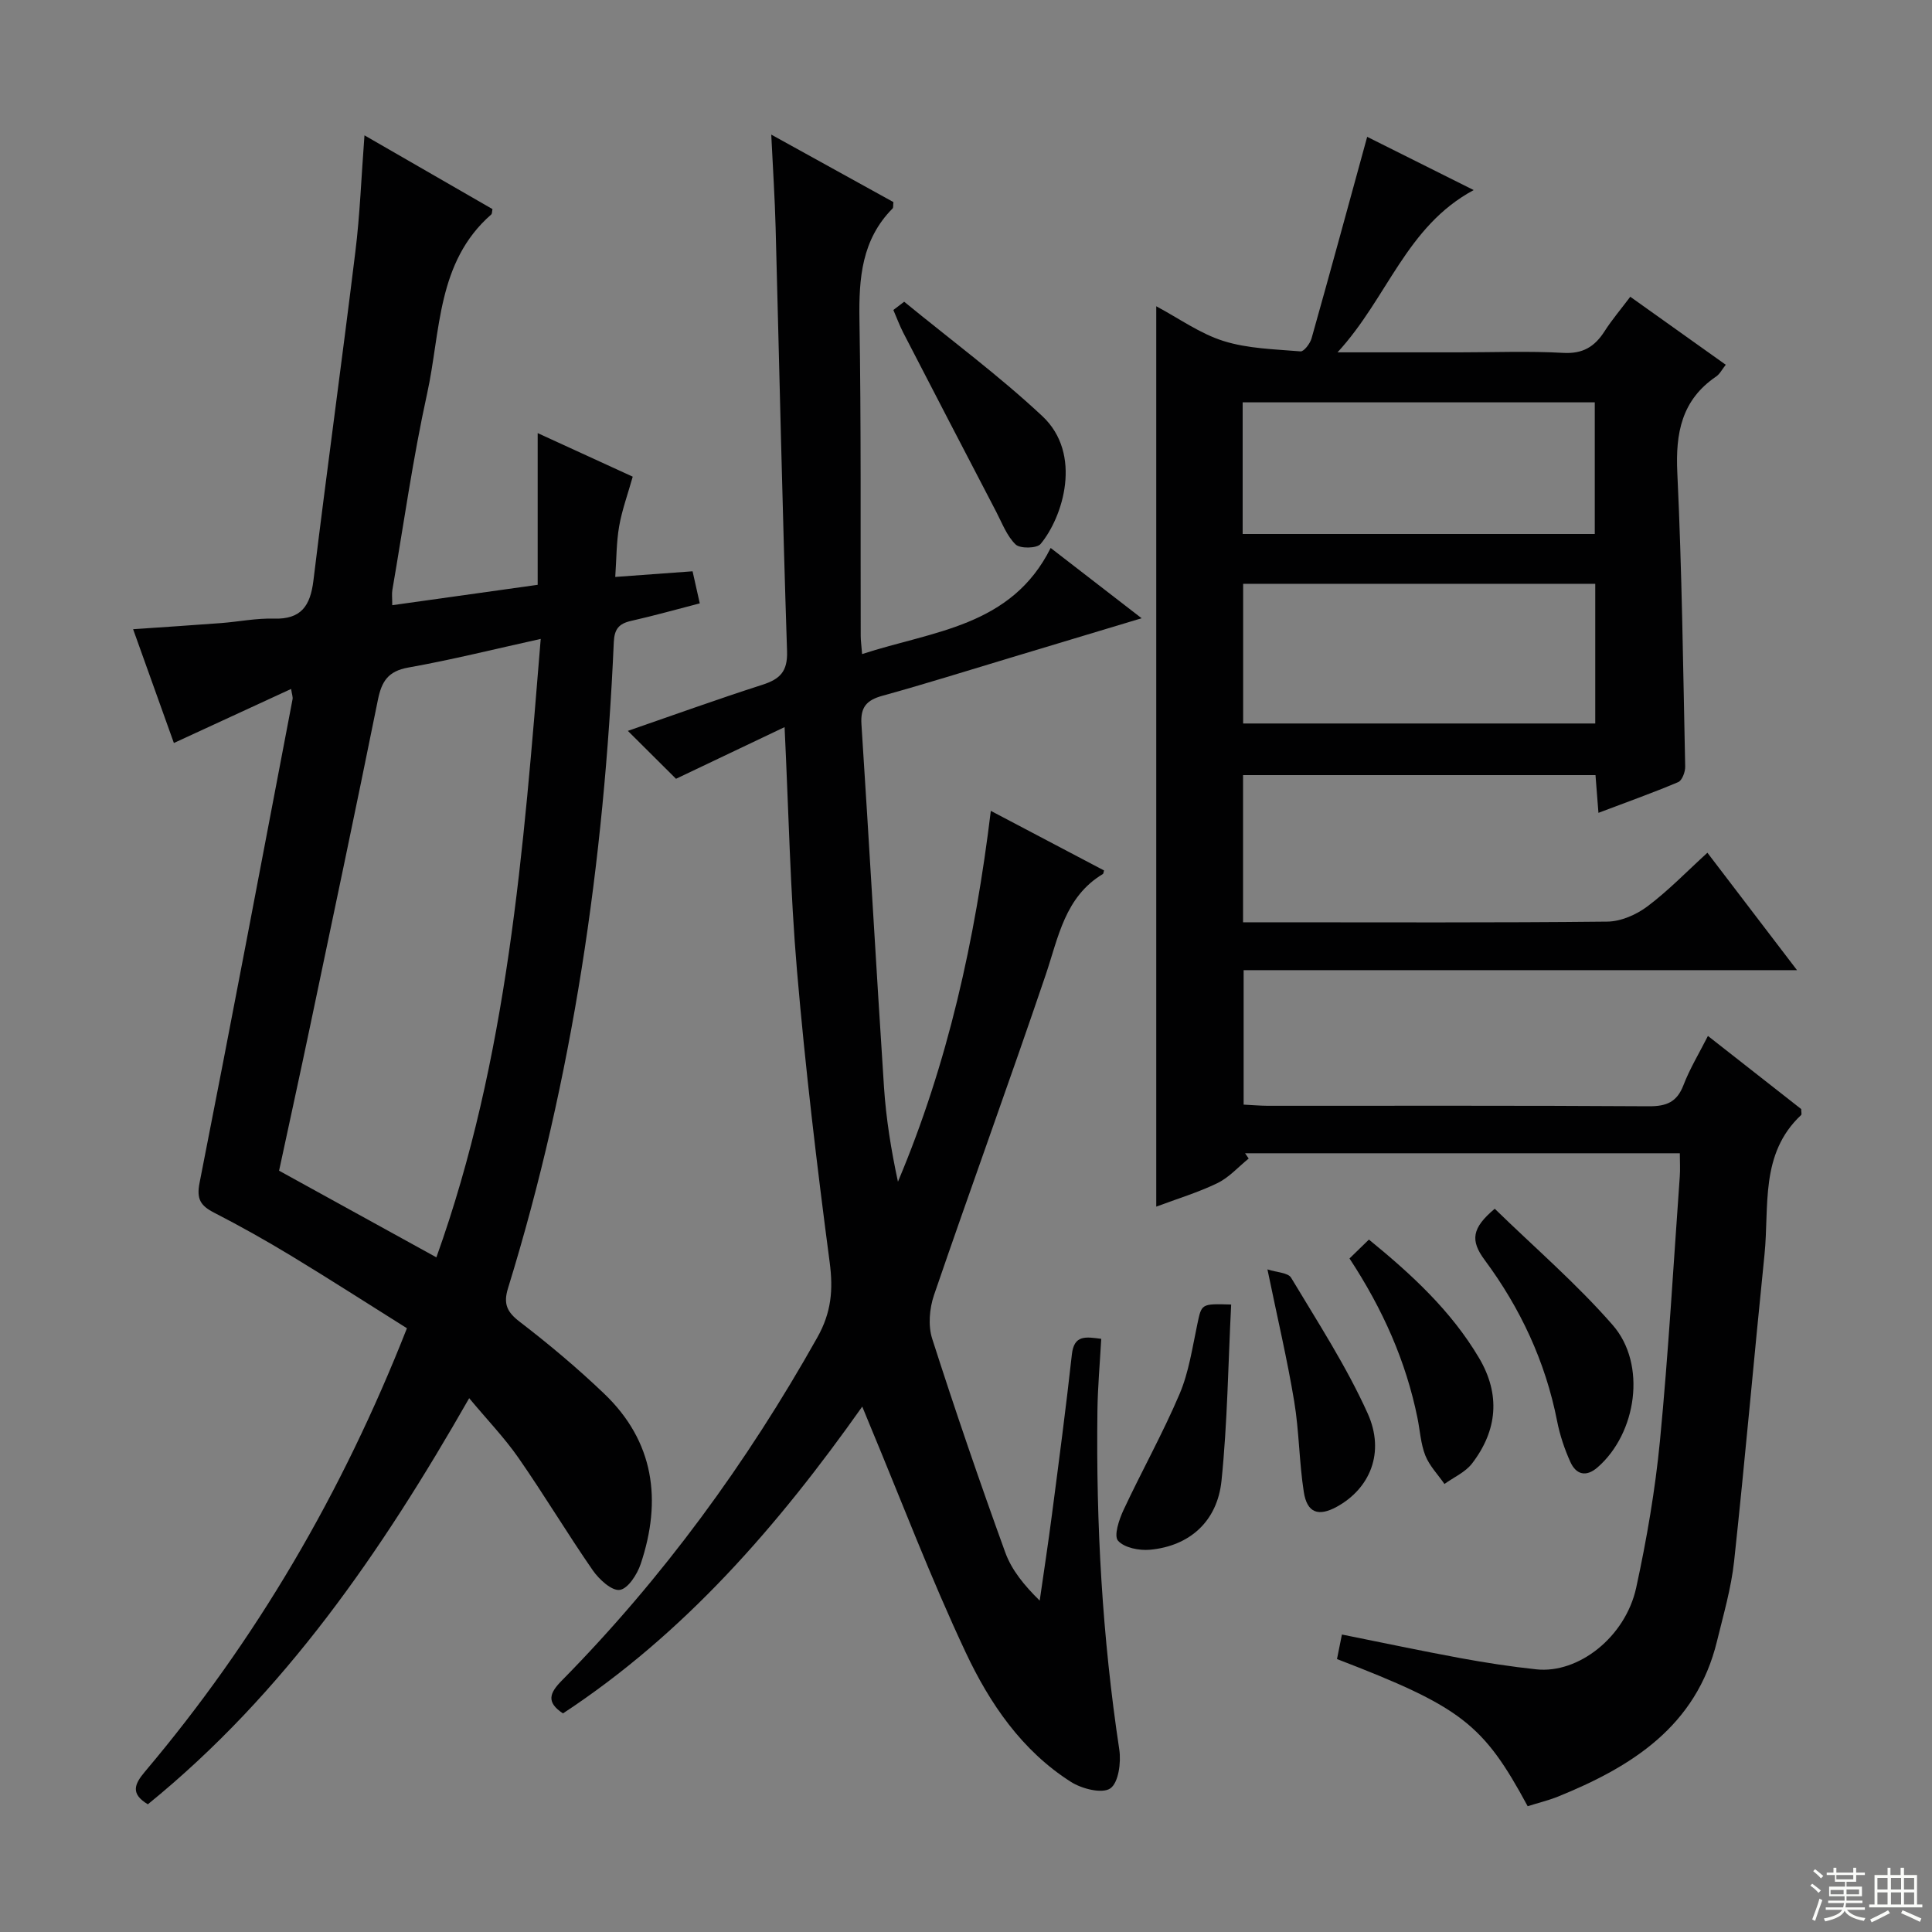 <svg enable-background="new 0 0 400 400" viewBox="0 0 400 400" xmlns="http://www.w3.org/2000/svg"><rect x="0" y="0" width="400" height="400" fill="#808080" stroke="none"/><g fill="#010102"><path d="m316.29 373.96c-9.21-17.07-13.75-20.57-39.48-30.47.29-1.45.6-2.99 1.02-5.08 8.38 1.68 16.43 3.39 24.51 4.88 5.22.96 10.48 1.77 15.75 2.33 8.7.93 18.44-6.68 20.67-16.92 2.18-10.03 3.93-20.22 4.92-30.43 1.75-18.19 2.79-36.46 4.1-54.69.11-1.48.01-2.97.01-4.81-30.17 0-60.09 0-90.01 0 .25.36.5.73.75 1.09-2.14 1.73-4.06 3.92-6.47 5.09-4 1.94-8.32 3.24-12.67 4.87 0-62.04 0-123.84 0-186.41 4.69 2.5 9.05 5.66 13.92 7.19 5.05 1.59 10.59 1.7 15.95 2.15.7.06 1.97-1.61 2.28-2.68 3.87-13.73 7.61-27.49 11.52-41.74 6.71 3.35 14 7 22.05 11.02-14.03 7.56-17.78 22.28-28.19 33.6h25.25c7.16 0 14.35-.29 21.49.11 4.06.23 6.51-1.29 8.55-4.48 1.51-2.36 3.35-4.52 5.32-7.14 6.67 4.75 13.12 9.35 19.77 14.08-.76.95-1.23 1.92-2 2.44-7.15 4.87-8.42 11.7-8.03 19.92.96 20.26 1.2 40.56 1.63 60.85.02 1.09-.64 2.86-1.45 3.2-5.3 2.24-10.73 4.17-16.51 6.36-.22-2.87-.4-5.15-.61-7.81-24.31 0-48.5 0-72.97 0v30.47h5.45c23.33 0 46.65.11 69.98-.14 2.81-.03 6-1.43 8.3-3.16 4.34-3.26 8.15-7.22 12.41-11.1 6.2 8.13 12.1 15.86 18.55 24.31-38.71 0-76.45 0-114.57 0v27.84c1.68.08 3.3.23 4.92.24 26.33.01 52.65-.07 78.98.1 3.67.02 5.82-.87 7.17-4.39 1.29-3.36 3.19-6.49 5.06-10.17 6.68 5.24 13.07 10.25 19.31 15.14 0 .63.14 1.09-.02 1.24-8.58 8.04-6.56 18.9-7.58 28.89-2.16 21.15-4.01 42.34-6.29 63.48-.6 5.58-2.21 11.06-3.54 16.54-4.29 17.69-17.73 26.06-33.18 32.3-1.87.72-3.82 1.19-6.02 1.89zm13.99-253.09c-24.61 0-48.78 0-72.9 0v28.92h72.9c0-9.63 0-19.06 0-28.92zm-73-10.31h72.9c0-9.25 0-18.27 0-27.26-24.5 0-48.59 0-72.9 0z"/><path d="m75.46 28.02c9.4 5.42 17.97 10.36 26.5 15.27-.11.51-.06.95-.26 1.12-11.31 9.89-10.44 24.23-13.27 37.08-2.95 13.44-4.86 27.1-7.2 40.68-.13.77-.02 1.59-.02 3.13 10.25-1.44 20.19-2.83 30.11-4.22 0-10.53 0-20.62 0-31.41 6.57 3.01 13.09 6 19.68 9.02-1.03 3.65-2.22 6.9-2.81 10.26-.58 3.33-.55 6.77-.81 10.5 5.7-.41 10.63-.77 16.01-1.17.45 1.99.9 4.03 1.49 6.64-4.73 1.22-9.47 2.56-14.26 3.64-2.51.57-3.42 1.71-3.54 4.39-2 45.46-8.45 90.21-21.91 133.79-.98 3.19-.23 4.88 2.43 6.92 6.05 4.64 11.93 9.58 17.45 14.85 10.42 9.94 12.02 22.11 7.6 35.29-.72 2.15-2.62 5.12-4.33 5.37-1.65.25-4.27-2.16-5.57-4.02-5.3-7.65-10.08-15.65-15.39-23.29-2.91-4.19-6.5-7.91-10.22-12.38-18.13 31.75-38.25 61.11-66.53 84.08-3.59-2.16-2.83-4.12-.61-6.75 23.05-27.29 40.84-57.71 54.25-91.81-7.91-4.96-15.81-10.05-23.84-14.92-5.26-3.19-10.63-6.21-16.1-9.02-2.78-1.43-3.66-2.8-2.99-6.18 6.57-33.34 12.88-66.73 19.25-100.11.09-.45-.12-.95-.3-2.13-8.02 3.7-15.8 7.28-24.27 11.19-2.78-7.76-5.53-15.44-8.44-23.56 6.45-.45 12.35-.82 18.23-1.27 3.64-.28 7.28-1.03 10.9-.92 5.69.18 7.56-2.67 8.2-7.88 2.77-22.73 5.91-45.41 8.69-68.14.94-7.57 1.21-15.2 1.88-24.04zm14.89 232.3c14.78-41.21 18.03-84.32 21.6-128.04-9.65 2.13-18.49 4.34-27.43 5.93-4.18.75-5.51 2.87-6.28 6.69-4.53 22.43-9.26 44.81-13.96 67.2-2.17 10.34-4.44 20.67-6.5 30.28 11.06 6.09 21.5 11.83 32.57 17.94z"/><path d="m116.56 354.74c-3.55-2.33-2.75-4.25-.26-6.78 20.92-21.24 38.33-45.08 52.92-71.06 2.89-5.14 3.31-9.81 2.56-15.52-2.65-20.08-5.04-40.21-6.77-60.39-1.4-16.35-1.72-32.79-2.57-50.45-7.64 3.64-14.82 7.05-22.48 10.7-2.58-2.57-6.16-6.13-9.97-9.92 9.38-3.24 18.56-6.56 27.84-9.54 3.64-1.17 5.26-2.73 5.12-6.95-.96-29.28-1.59-58.57-2.37-87.85-.16-5.97-.55-11.93-.9-19.11 9.08 5.02 17.25 9.53 25.29 13.97-.08.73 0 1.15-.17 1.32-6.39 6.45-7 14.43-6.86 22.99.36 21.83.2 43.66.26 65.49 0 .98.15 1.97.29 3.78 14.68-4.81 30.88-5.63 39.04-21.97 6.6 5.1 12.33 9.52 18.83 14.55-9.55 2.88-18.24 5.5-26.93 8.11-8.9 2.67-17.77 5.47-26.73 7.94-3.27.9-4.57 2.34-4.35 5.86 1.63 25.04 3.03 50.1 4.67 75.15.43 6.54 1.48 13.05 2.89 19.6 10.34-24.5 15.98-50.06 19.23-76.78 8.02 4.23 15.76 8.3 23.44 12.34-.13.43-.13.67-.24.73-7.89 4.75-9.2 13.09-11.85 20.91-7.51 22.16-15.54 44.15-23.12 66.29-.94 2.76-1.24 6.31-.37 9.02 4.76 14.84 9.82 29.6 15.13 44.25 1.32 3.64 3.92 6.82 7.13 9.97.85-5.95 1.77-11.9 2.54-17.86 1.44-11.03 2.9-22.06 4.12-33.11.45-4.09 2.85-3.65 6.08-3.23-.28 5.08-.73 10-.79 14.93-.3 23.49 1.01 46.87 4.53 70.13.4 2.66-.17 6.88-1.88 8.03-1.69 1.14-5.87.08-8.12-1.35-10.17-6.45-16.83-16.25-21.78-26.77-7.27-15.45-13.34-31.47-19.92-47.24-.43-1.04-.85-2.08-1.52-3.7-17.49 24.74-36.82 46.99-61.96 63.52z"/><path d="m309.47 250.26c8.22 8.01 16.95 15.51 24.44 24.1 7.07 8.12 4.94 22.4-3.15 29.44-2.39 2.08-4.45 1.49-5.63-1.11-1.22-2.69-2.18-5.58-2.75-8.48-2.41-12.3-7.62-23.4-15-33.35-3.02-4.07-2.64-6.62 2.09-10.6z"/><path d="m187.2 62.47c9.58 7.85 19.58 15.25 28.61 23.69 8.37 7.84 4.27 20.9-.37 26.47-.77.92-4.23.99-5.16.1-1.82-1.75-2.8-4.42-4.02-6.76-6.43-12.34-12.85-24.69-19.23-37.05-.79-1.53-1.38-3.16-2.07-4.74.75-.57 1.49-1.14 2.24-1.71z"/><path d="m279.4 260.55c1.44-1.41 2.62-2.55 4.02-3.91 8.9 7.26 17.05 14.79 22.81 24.53 4.46 7.54 3.8 14.98-1.46 21.83-1.39 1.81-3.78 2.85-5.71 4.24-1.35-1.95-3.1-3.74-3.96-5.89-.96-2.43-1.1-5.18-1.63-7.78-2.38-11.7-7.12-22.43-14.07-33.02z"/><path d="m254.9 270.09c-.63 12.38-.77 24.48-2 36.47-.87 8.48-6.66 13.55-14.83 14.3-2.22.2-5.31-.41-6.6-1.88-.89-1.02.21-4.34 1.12-6.3 3.77-8.08 8.15-15.89 11.63-24.08 1.92-4.51 2.64-9.57 3.67-14.42.9-4.25.75-4.28 7.01-4.09z"/><path d="m262.41 262.81c1.93.64 4.27.67 4.9 1.73 5.53 9.23 11.45 18.33 15.85 28.09 3.67 8.14.44 15.58-6.39 19.33-3.8 2.08-6.15 1.29-6.83-3.05-.97-6.21-.96-12.58-1.99-18.77-1.43-8.64-3.45-17.18-5.54-27.33z"/></g><path d="m374.8 390.4.4-.4c.7.5 1.3 1 1.8 1.4l-.5.5c-.5-.6-1.1-1.1-1.7-1.5zm1 7.3-.6-.3c.5-1.4 1.1-2.8 1.5-4.3.2.1.4.2.6.3-.5 1.3-1 2.8-1.5 4.3zm-.4-10.3.4-.4c.4.3 1 .8 1.7 1.4l-.5.5c-.4-.5-1-1-1.6-1.5zm2.5.3h1.7v-1h.6v1h3.5v-1h.6v1h1.8v.5h-1.8v1.4h-2v1h3.2v2h-3.2v.9h3.3v.5h-3.4c0 .3-.1.6-.1.9h4v.5h-3.7c.7.9 1.9 1.5 3.8 1.7-.1.2-.2.4-.3.6-2.1-.4-3.5-1.1-4-2.1-.4 1-1.8 1.7-4 2.2-.1-.2-.2-.4-.3-.6 2.1-.4 3.4-1 3.8-1.8h-3.4v-.5h3.6c.1-.3.1-.6.2-.9h-3.3v-.5h3.4c0-.3 0-.6 0-.9h-3.2v-2h3.3v-1h-2.1v-1.4h-1.7v-.5zm1.1 3.5v1h2.7c0-.3 0-.4 0-.4 0-.1 0-.2 0-.2 0-.1 0-.2 0-.3h-2.7zm1.2-3v.9h3.5v-.9zm4.7 3h-2.6v.6.4h2.6z" fill="#fbfcfa"/><path d="m393.6 386.7h.6v1.5h2.7v6.1h1.1v.6h-11v-.6h1.1v-6.1h2.7v-1.5h.6v1.5h2.1v-1.5zm-2.7 8.8.4.6c-1.2.6-2.5 1.3-3.8 1.9-.1-.2-.2-.4-.3-.6 1.2-.6 2.5-1.2 3.7-1.9zm-2.2-6.7v2.4h2.1v-2.4zm0 3v2.5h2.1v-2.5zm2.8-3v2.4h2.1v-2.4zm0 3v2.5h2.1v-2.5zm6 6.1c-1.4-.7-2.7-1.3-3.9-1.8l.3-.6c1.5.6 2.7 1.2 3.9 1.7zm-1.2-9.1h-2.1v2.4h2.1zm-2.1 3v2.5h2.1v-2.5z" fill="#fbfcfa"/></svg>